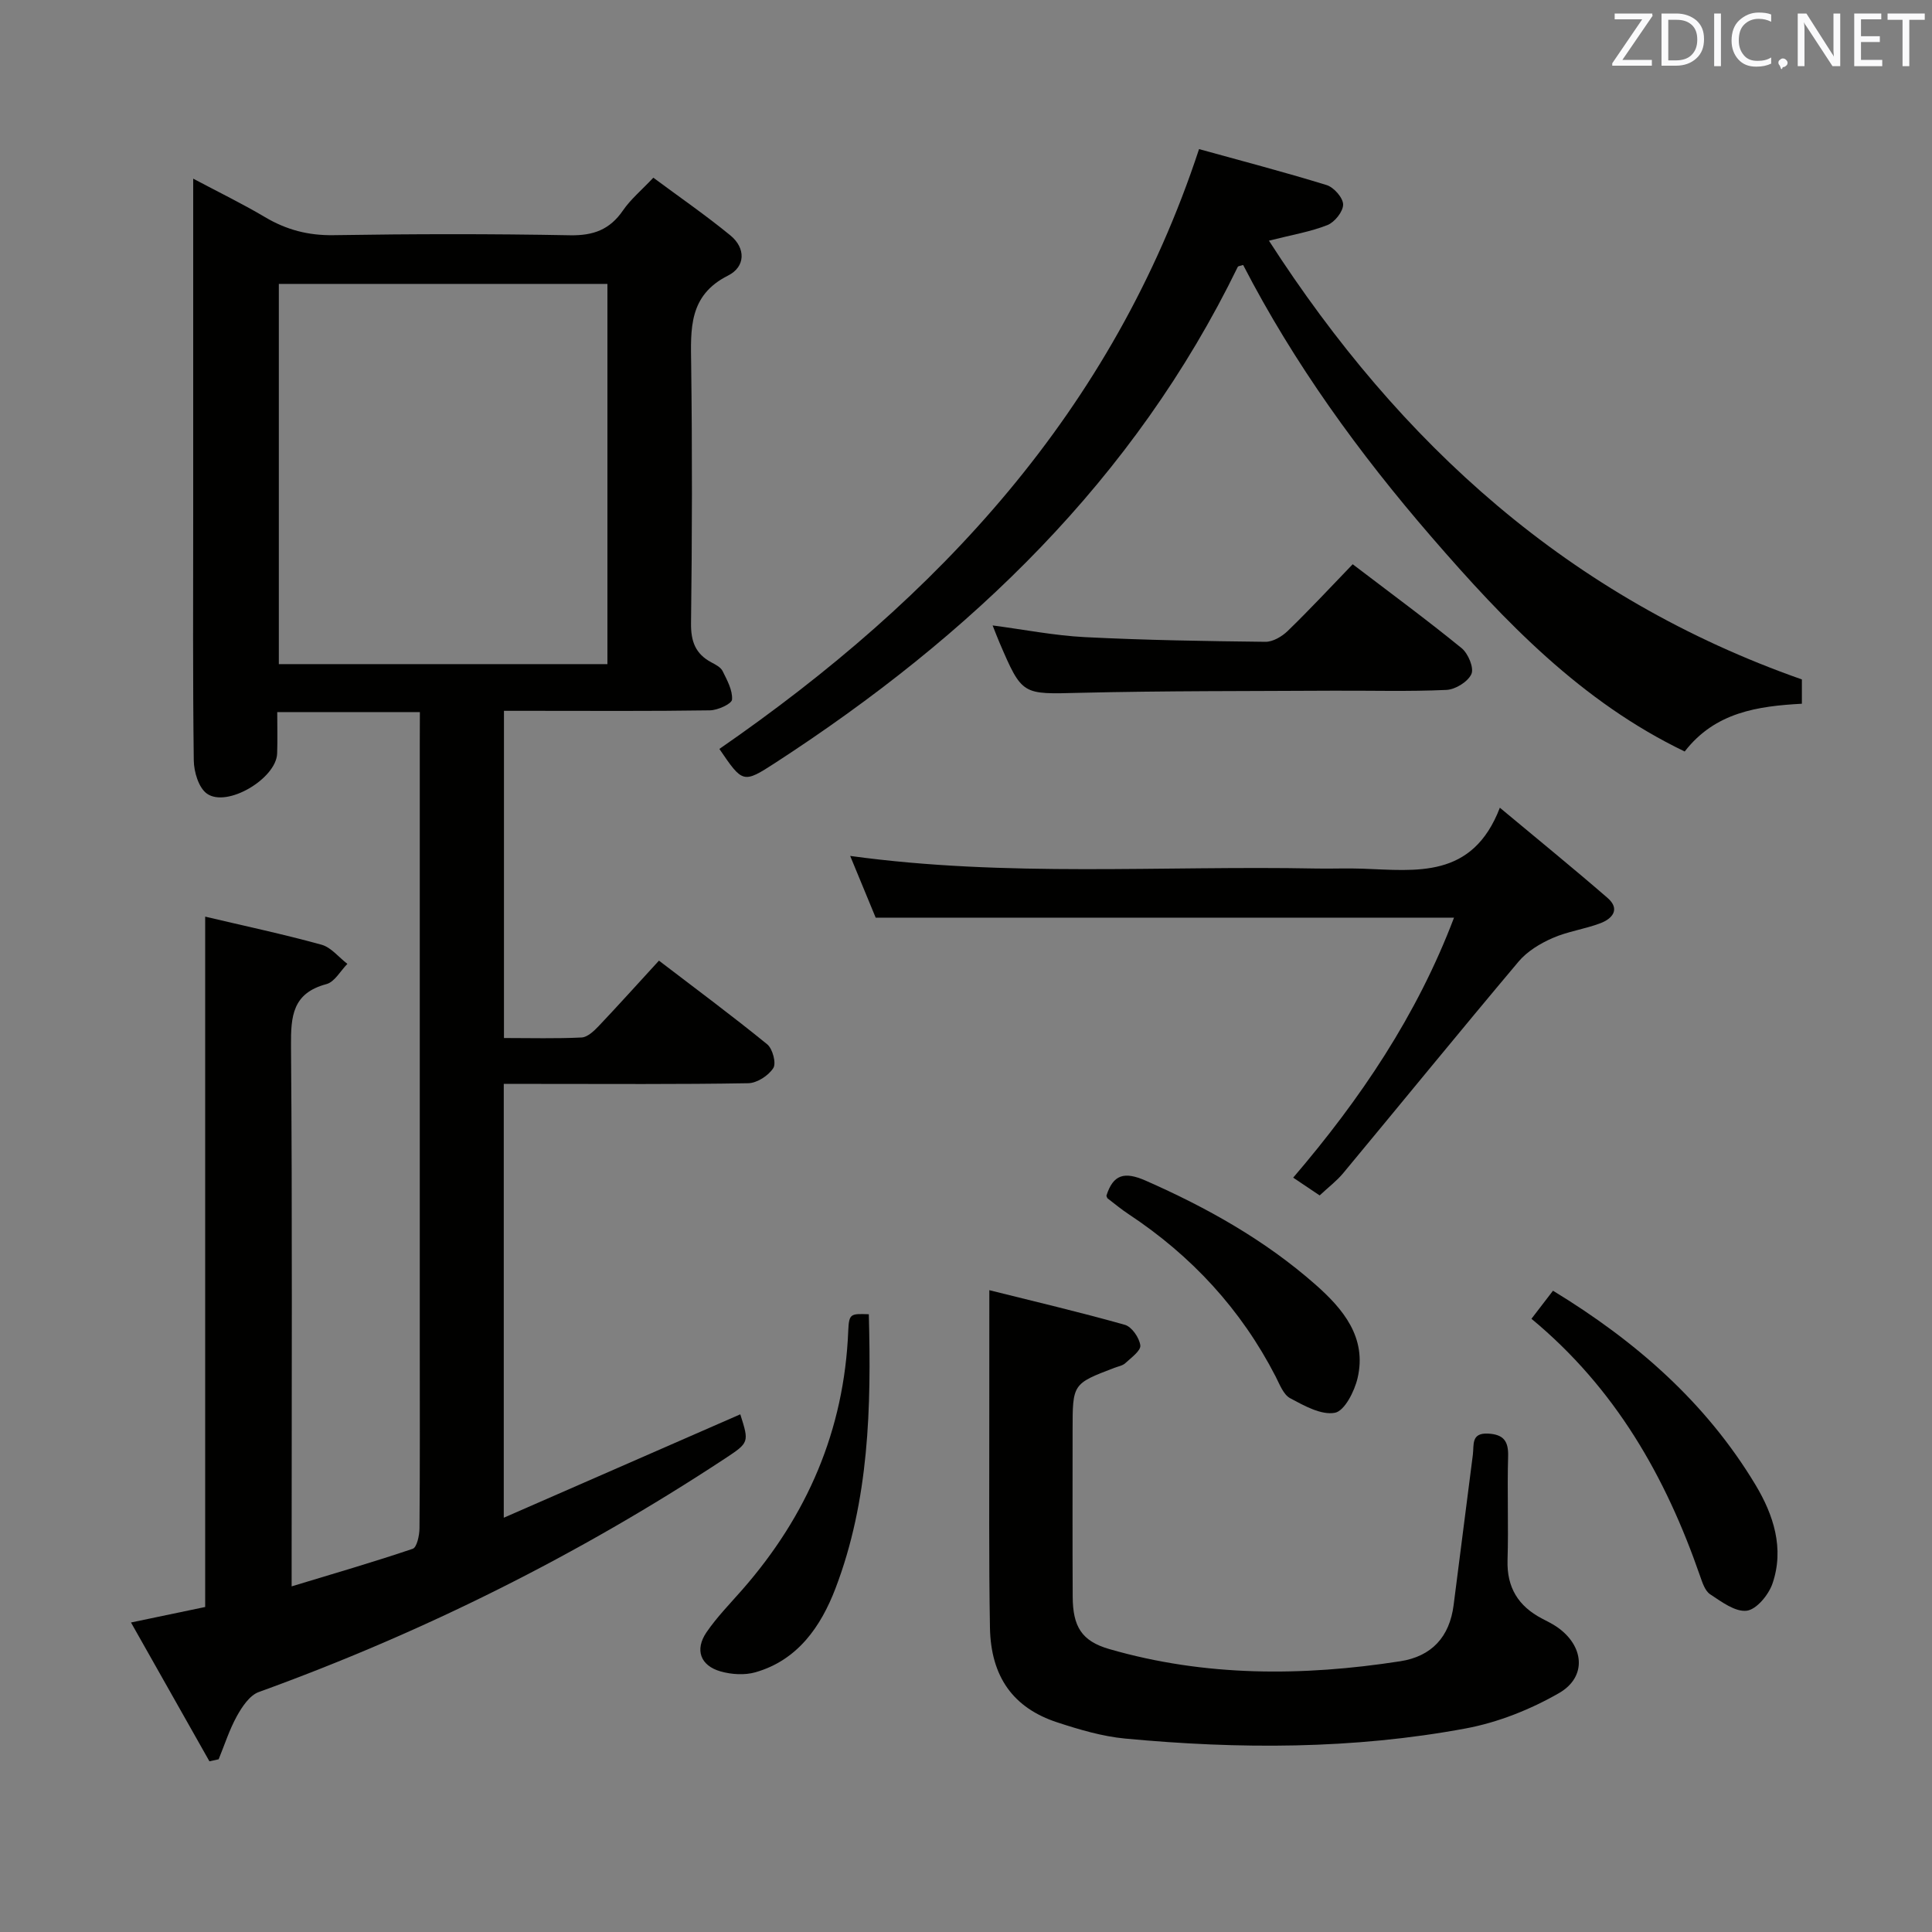 <svg enable-background="new 0 0 400 400" viewBox="0 0 400 400" xmlns="http://www.w3.org/2000/svg"><rect x="0" y="0" width="400" height="400" fill="#808080" stroke="none"/><g fill="#010100"><path d="m86.93 147.43c-10.02 0-19.43 0-29.53 0 0 3.01.08 5.79-.02 8.57-.18 5.2-10.41 11.3-14.56 8.3-1.7-1.23-2.67-4.5-2.7-6.86-.22-16.82-.12-33.65-.12-50.48 0-22.98 0-45.96 0-69.97 5.37 2.85 10.23 5.21 14.86 7.96 4.43 2.63 8.95 3.82 14.17 3.74 16.32-.26 32.66-.29 48.98.02 4.84.09 8.24-1.16 10.97-5.14 1.57-2.29 3.79-4.14 6.29-6.78 5.41 4.02 10.85 7.77 15.94 11.94 3.24 2.66 3.13 6.51-.47 8.32-8.2 4.12-7.74 11.07-7.64 18.48.23 17.83.2 35.66-.03 53.48-.05 3.78.91 6.36 4.2 8.12.87.46 1.95 1.01 2.34 1.81.93 1.88 2.09 3.98 1.95 5.9-.06.88-2.96 2.21-4.58 2.23-12.33.19-24.66.1-36.99.1-1.79 0-3.59 0-5.65 0v67.74c5.51 0 10.8.15 16.07-.11 1.22-.06 2.56-1.33 3.52-2.34 4.12-4.34 8.12-8.8 12.5-13.57 7.55 5.77 15.11 11.38 22.41 17.32 1.12.91 1.92 3.92 1.26 4.93-1 1.56-3.37 3.1-5.19 3.13-14.49.25-28.99.14-43.49.14-2.29 0-4.59 0-7.12 0v89.82c16.67-7.29 32.83-14.35 48.97-21.41 1.84 5.81 1.86 5.84-3.21 9.18-30.25 19.92-62.43 35.98-96.49 48.32-1.88.68-3.45 3.04-4.52 4.97-1.56 2.82-2.55 5.95-3.78 8.95-.64.14-1.28.28-1.91.42-5.29-9.37-10.59-18.73-16.24-28.74 5.86-1.22 10.66-2.23 15.36-3.21 0-47.62 0-95.02 0-142.93 8.08 1.91 16.14 3.62 24.08 5.81 2 .55 3.58 2.61 5.36 3.97-1.43 1.45-2.64 3.74-4.34 4.19-7.02 1.87-7.38 6.62-7.33 12.79.28 34.99.13 69.98.13 104.97v6.93c8.77-2.66 16.98-5.04 25.07-7.78.86-.29 1.38-2.75 1.4-4.2.11-12.66.06-25.33.06-37.99 0-41.49 0-82.98 0-124.46.02-1.99.02-3.98.02-6.58zm38.83-88.65c-22.77 0-45.3 0-68.03 0v78.72h68.03c0-26.4 0-52.46 0-78.72z"/><path d="m373.06 140.67v5.03c-9.1.5-17.95 1.73-24.26 9.89-21.39-10.29-37.22-26.85-52.4-44.39-15.07-17.42-28.47-35.91-39.02-56.34-.59.2-1.02.21-1.11.39-21.43 44.02-55.31 76.43-95.76 102.69-6.67 4.33-6.75 4.19-11.57-2.88 45.29-31.3 81.43-69.89 99.31-124.19 8.37 2.32 17.46 4.69 26.42 7.45 1.49.46 3.4 2.63 3.41 4.02.01 1.45-1.74 3.65-3.23 4.25-3.5 1.39-7.31 2.02-12.13 3.24 27.15 42.14 62.26 73.95 110.34 90.84z"/><path d="m204.83 267.12c9.17 2.29 18.67 4.52 28.06 7.17 1.43.4 3 2.68 3.2 4.26.14 1.09-1.89 2.55-3.11 3.68-.57.53-1.5.67-2.27.97-8.64 3.3-8.64 3.3-8.64 12.92 0 11.49-.04 22.98.02 34.47.03 6.19 1.86 9.18 7.57 10.83 19.84 5.74 39.99 5.66 60.22 2.53 6.53-1.01 10.24-5.03 11.08-11.66 1.31-10.37 2.67-20.74 3.98-31.11.26-2.05-.41-4.55 3.15-4.37 3.18.17 4.25 1.53 4.15 4.73-.21 7.15.1 14.33-.12 21.48-.17 5.67 2.24 9.52 7.12 12.08 1.03.54 2.09 1.05 3.05 1.7 5.69 3.88 6.36 10.36.48 13.74-5.9 3.39-12.6 6.06-19.28 7.31-23.35 4.35-46.97 4.32-70.56 2.1-4.73-.45-9.45-1.85-14-3.34-9.12-2.97-13.78-9.41-13.97-19.61-.25-14.15-.12-28.31-.14-42.47 0-8.78.01-17.56.01-27.41z"/><path d="m301.04 189.99c-40.29 0-79.71 0-119.74 0-1.57-3.8-3.37-8.17-5.28-12.78 32.36 4.45 64.51 1.98 96.57 2.61 3.16.06 6.33-.09 9.5.03 11.13.39 22.76 2.17 28.44-12.62 8.12 6.77 15.3 12.61 22.29 18.67 2.69 2.33 1.01 4.31-1.49 5.25-3.25 1.23-6.8 1.69-9.95 3.09-2.56 1.13-5.21 2.74-6.98 4.85-12.21 14.5-24.18 29.2-36.29 43.78-1.36 1.64-3.1 2.95-4.89 4.63-1.82-1.22-3.44-2.31-5.48-3.68 13.91-16.26 25.61-33.57 33.3-53.83z"/><path d="m280.06 116.82c8.12 6.19 15.49 11.61 22.56 17.38 1.35 1.1 2.59 4.08 2.02 5.35-.72 1.6-3.32 3.21-5.18 3.29-7.81.36-15.64.12-23.47.16-17.48.1-34.96.02-52.43.44-11.91.29-11.9.62-16.64-10.43-.45-1.06-.86-2.14-1.41-3.52 6.55.86 12.8 2.1 19.1 2.42 12.45.63 24.92.83 37.38.97 1.54.02 3.42-1.09 4.6-2.23 4.52-4.38 8.82-9 13.47-13.83z"/><path d="m317.07 273.04c1.71-2.22 2.99-3.9 4.46-5.81 17.13 10.43 31.67 23.13 41.92 40.18 3.73 6.2 6.02 13.18 3.52 20.46-.8 2.32-3.29 5.35-5.32 5.61-2.37.3-5.23-1.85-7.58-3.4-1.09-.72-1.63-2.48-2.12-3.87-7.09-20.44-17.47-38.75-34.88-53.17z"/><path d="m229.07 247.56c1.39-4.39 3.7-5.07 8.13-3.12 12.72 5.6 24.71 12.32 35.13 21.5 5.69 5.01 10.72 10.94 8.74 19.39-.64 2.74-2.7 6.79-4.69 7.17-2.83.53-6.37-1.46-9.26-3.01-1.41-.75-2.18-2.87-3.01-4.49-7.16-13.92-17.41-25-30.43-33.61-1.52-1-2.93-2.18-4.37-3.28-.11-.1-.14-.31-.24-.55z"/><path d="m179.88 272.1c.51 19.28.08 38.49-6.91 56.78-2.99 7.81-7.78 14.84-16.58 17.35-2.22.63-4.94.46-7.19-.18-4.2-1.19-5.39-4.48-2.93-8.1 2.14-3.13 4.84-5.89 7.36-8.76 13.49-15.37 21.17-33.09 21.99-53.67.16-3.56.47-3.55 4.26-3.42z"/></g><path d="m342.2 3.2-6.3 9.2h6.1v1.2h-8.2v-.5l6.2-9.1h-5.7v-1.2h7.8v.4z" fill="#fafafb"/><path d="m344 13.7v-10.9h3.1c1.6 0 3 .5 4.1 1.4 1.1 1 1.6 2.2 1.6 3.9s-.5 3-1.6 4-2.5 1.5-4.2 1.5h-3zm1.4-9.6v8.4h1.6c1.4 0 2.5-.4 3.2-1.1.8-.8 1.2-1.8 1.2-3.2s-.4-2.4-1.2-3.1-1.8-1-3.1-1z" fill="#fafafb"/><path d="m356.3 2.8v10.9h-1.4v-10.9z" fill="#fafafb"/><path d="m366.6 13.2c-.8.4-1.8.6-3 .6-1.6 0-2.8-.5-3.7-1.5s-1.4-2.3-1.4-3.9c0-1.7.5-3.2 1.6-4.2s2.4-1.6 4-1.6c1 0 1.9.1 2.6.4v1.5c-.8-.4-1.6-.6-2.6-.6-1.2 0-2.2.4-3 1.2s-1.1 1.9-1.1 3.3c0 1.3.4 2.3 1.1 3.1s1.6 1.1 2.8 1.1c1.1 0 2-.2 2.8-.7v1.3z" fill="#fafafb"/><path d="m368.2 13c0-.3.1-.5.3-.6.2-.2.4-.3.6-.3.3 0 .5.1.7.3s.3.4.3.6-.1.5-.3.6c-.2.2-.4.3-.7.3-.3 1-.5-.1-.6-.3-.2-.2-.3-.4-.3-.6z" fill="#fafafb"/><path d="m381.1 13.7h-1.7l-5.5-8.4c-.2-.2-.3-.5-.4-.7 0 .2.1.8.1 1.5v7.6h-1.4v-10.9h1.8l5.3 8.3c.3.4.4.6.4.8 0-.3-.1-.8-.1-1.6v-7.5h1.4v10.9z" fill="#fafafb"/><path d="m389.7 13.7h-5.8v-10.9h5.6v1.2h-4.2v3.5h3.9v1.2h-3.9v3.7h4.4z" fill="#fafafb"/><path d="m398.4 4.1h-3.1v9.6h-1.4v-9.6h-3.1v-1.3h7.7v1.3z" fill="#fafafb"/></svg>